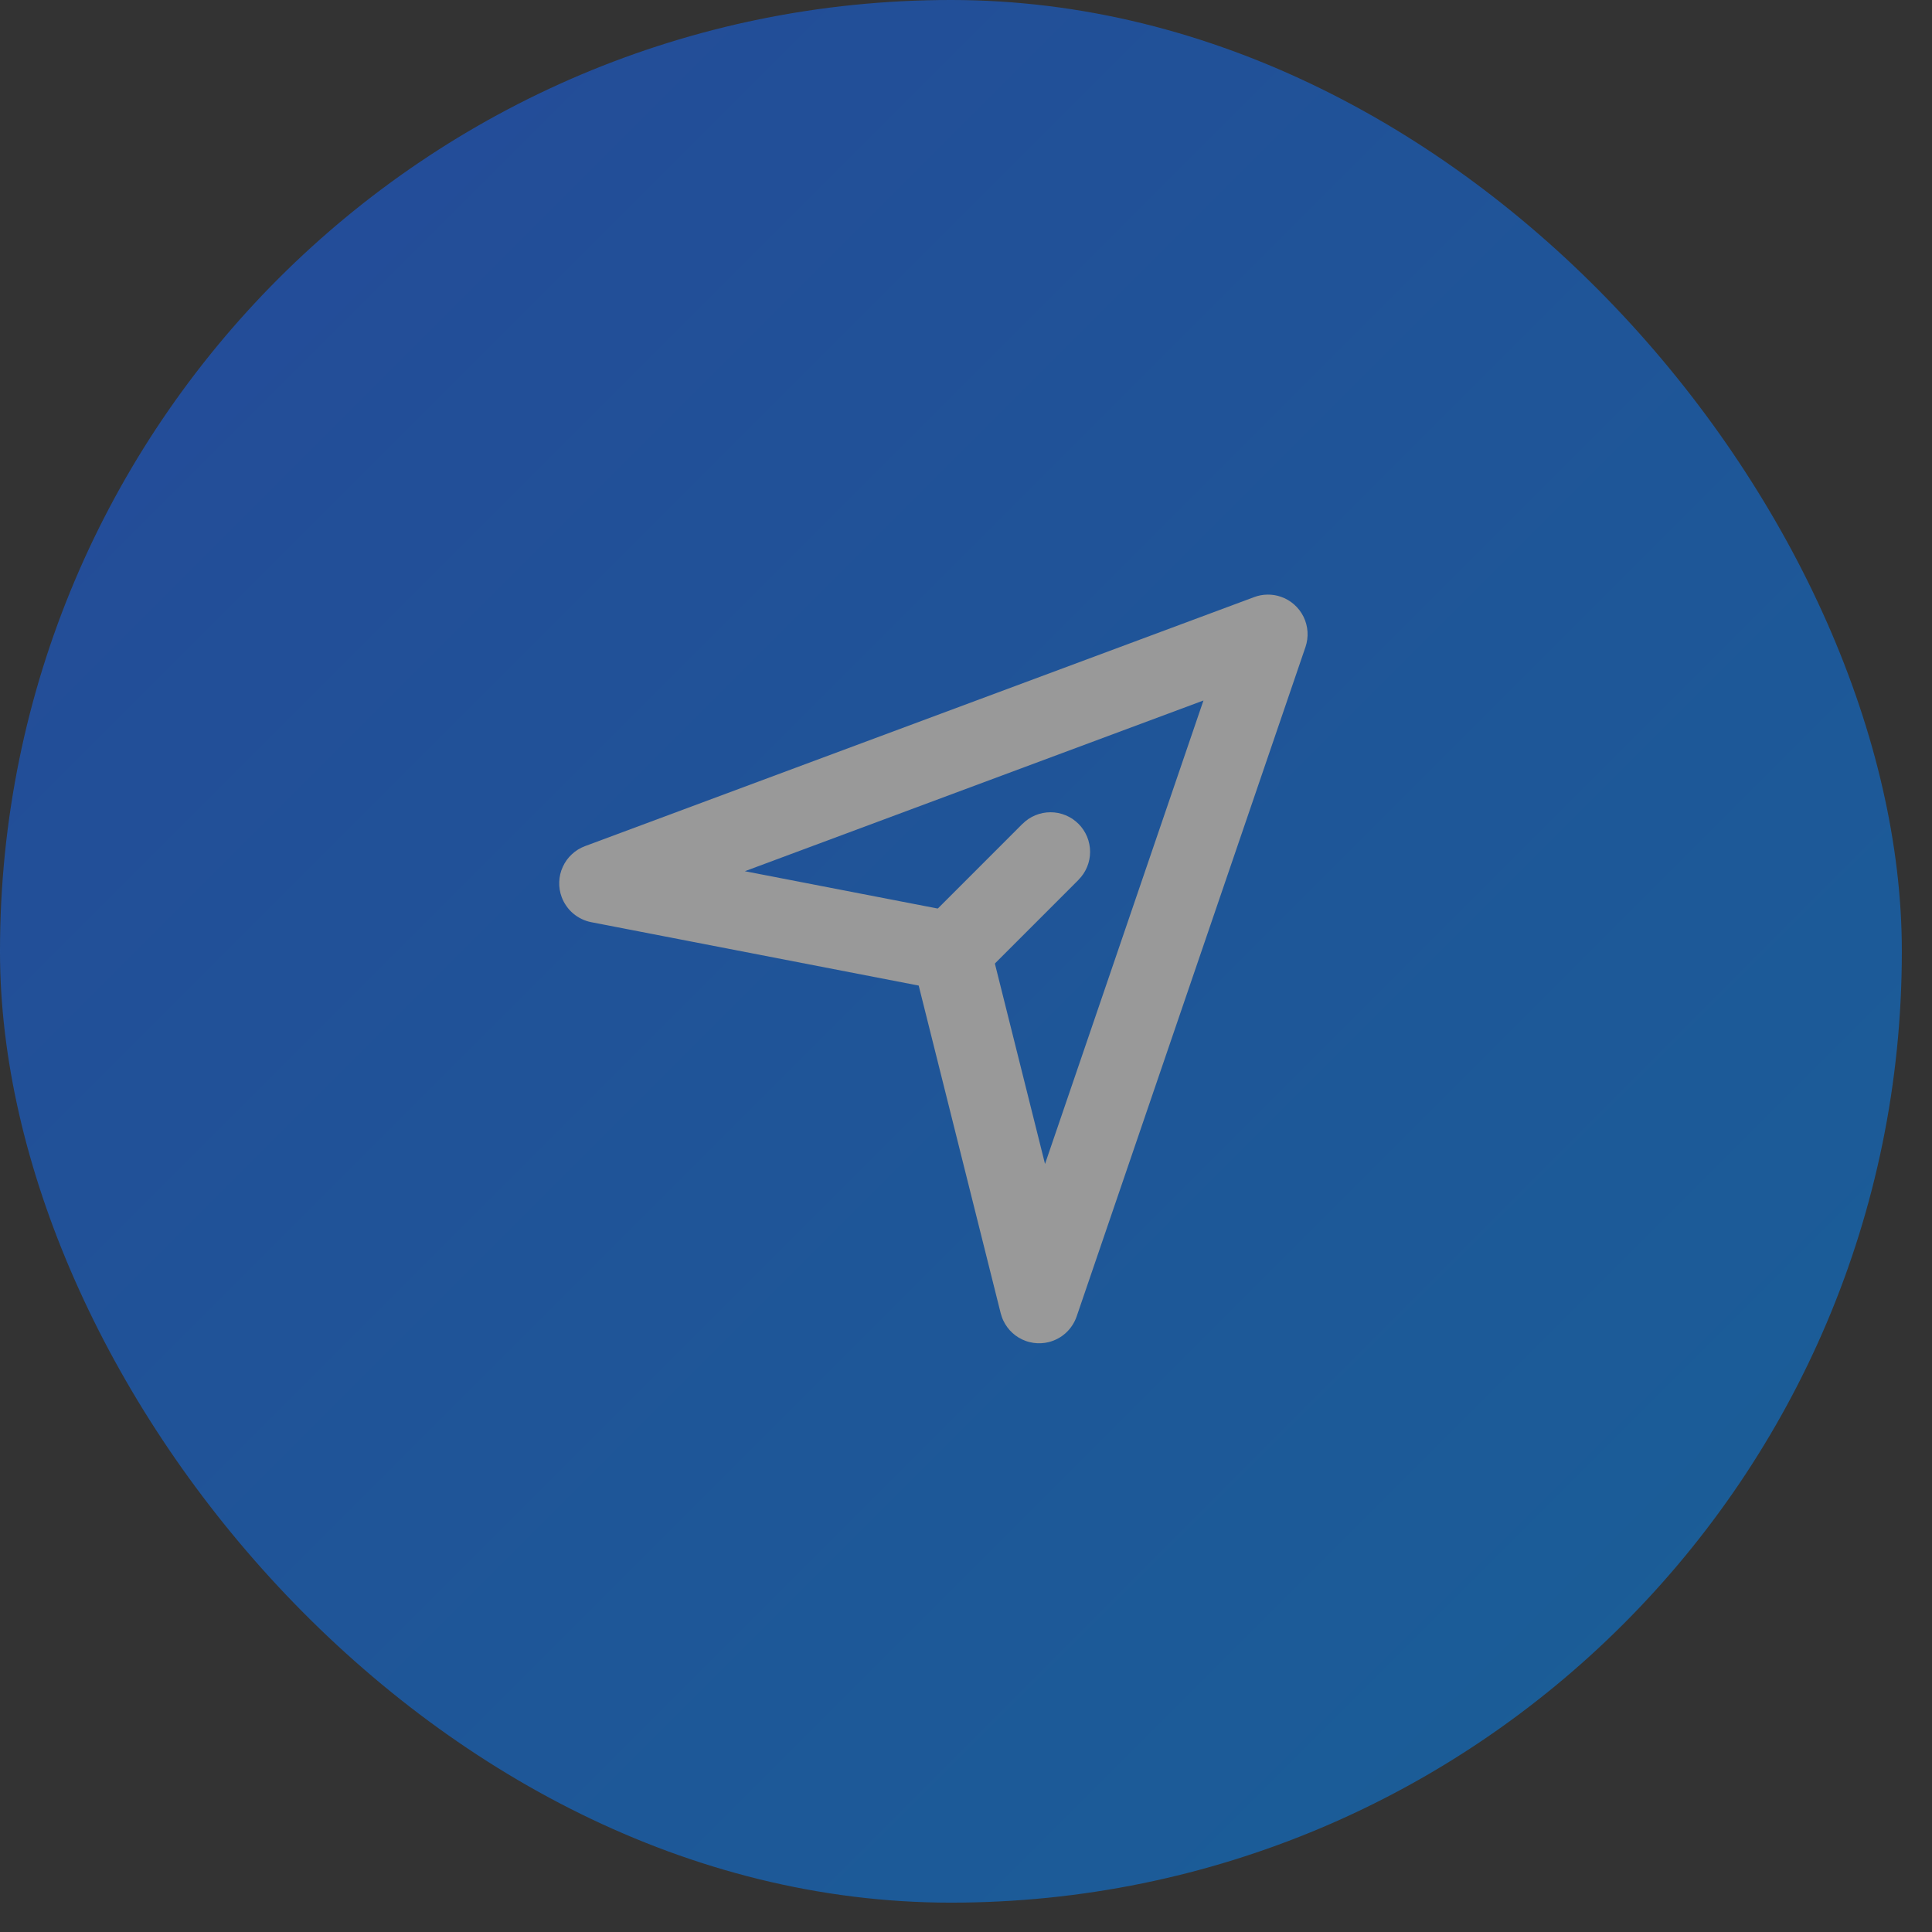 <svg xmlns="http://www.w3.org/2000/svg" xmlns:xlink="http://www.w3.org/1999/xlink" fill="none" version="1.1" width="52" height="52" viewBox="0 0 52 52"><rect x="0" y="0" width="52" height="52" fill="#333333" stroke="none"/><defs><linearGradient x1="1.1102230246251565e-16" y1="1.1102230246251565e-16" x2="1" y2="1" id="master_svg0_9352_47194"><stop offset="0%" stop-color="#1761FF" stop-opacity="1"/><stop offset="100%" stop-color="#008DFC" stop-opacity="1"/></linearGradient><clipPath id="master_svg1_9362_49729"><rect x="0" y="0" width="51.188" height="51.21" rx="25.594"/></clipPath><clipPath id="master_svg2_9362_49730"><rect x="14.219" y="14.225" width="22.75" height="22.76" rx="0"/></clipPath></defs><g><g><g style="opacity:0.5;" clip-path="url(#master_svg1_9362_49729)"><rect x="0" y="0" width="51.188" height="51.21" rx="25.594" fill="url(#master_svg0_9352_47194)" fill-opacity="1"/><g clip-path="url(#master_svg2_9362_49730)"><g><path d="M28.227,36.123Q28.357,36.09,28.474,36.027Q28.592,35.964,28.69,35.873Q28.788,35.783,28.861,35.671Q28.934,35.559,28.978,35.433L35.137,17.415Q35.205,17.214,35.192,17.002Q35.178,16.791,35.085,16.6Q34.991,16.41,34.832,16.27Q34.673,16.129,34.472,16.061Q34.298,16.001,34.113,16.004Q33.929,16.006,33.756,16.071L15.745,22.774Q15.546,22.848,15.391,22.993Q15.236,23.137,15.148,23.33Q15.059,23.523,15.052,23.735Q15.044,23.947,15.118,24.146Q15.166,24.274,15.245,24.386Q15.323,24.499,15.428,24.587Q15.533,24.676,15.656,24.735Q15.78,24.795,15.915,24.821L24.727,26.527L26.934,35.347Q26.947,35.398,26.965,35.447Q26.982,35.497,27.005,35.544Q27.027,35.591,27.054,35.636Q27.081,35.681,27.112,35.723Q27.143,35.765,27.178,35.804Q27.214,35.843,27.252,35.878Q27.291,35.913,27.333,35.945Q27.375,35.976,27.42,36.003Q27.465,36.03,27.512,36.052Q27.56,36.074,27.609,36.092Q27.658,36.11,27.709,36.122Q27.76,36.135,27.812,36.143Q27.864,36.151,27.916,36.153Q27.968,36.156,28.021,36.153Q28.073,36.151,28.125,36.143Q28.177,36.135,28.227,36.123ZM28.127,31.328L32.391,18.854L20.048,23.449L25.799,24.562Q25.948,24.591,26.084,24.66Q26.219,24.73,26.33,24.835Q26.44,24.939,26.517,25.071Q26.594,25.202,26.631,25.35L28.127,31.328Z" fill-rule="evenodd" fill="#FFFFFF" fill-opacity="1"/></g><g><path d="M29.028,23.68Q29.178,23.53,29.259,23.334Q29.34,23.139,29.34,22.927Q29.34,22.874,29.335,22.822Q29.33,22.77,29.319,22.719Q29.309,22.668,29.294,22.618Q29.279,22.568,29.259,22.519Q29.239,22.471,29.214,22.425Q29.189,22.379,29.16,22.335Q29.131,22.292,29.098,22.251Q29.065,22.211,29.028,22.174Q28.991,22.137,28.95,22.104Q28.91,22.07,28.867,22.041Q28.823,22.012,28.777,21.988Q28.731,21.963,28.682,21.943Q28.634,21.923,28.584,21.908Q28.534,21.892,28.483,21.882Q28.431,21.872,28.379,21.867Q28.327,21.862,28.275,21.862Q28.063,21.862,27.867,21.943Q27.671,22.024,27.522,22.174L27.521,22.173L24.84,24.855L24.841,24.856Q24.691,25.006,24.61,25.202Q24.529,25.397,24.529,25.609Q24.529,25.661,24.534,25.713Q24.539,25.765,24.549,25.817Q24.559,25.868,24.575,25.918Q24.59,25.968,24.61,26.017Q24.63,26.065,24.655,26.111Q24.679,26.157,24.708,26.201Q24.737,26.244,24.77,26.285Q24.804,26.325,24.841,26.362Q24.878,26.399,24.918,26.432Q24.959,26.465,25.002,26.495Q25.046,26.524,25.092,26.548Q25.138,26.573,25.186,26.593Q25.235,26.613,25.285,26.628Q25.335,26.643,25.386,26.654Q25.437,26.664,25.489,26.669Q25.541,26.674,25.594,26.674Q25.806,26.674,26.001,26.593Q26.197,26.512,26.347,26.362L26.348,26.363L29.029,23.681L29.028,23.68Z" fill-rule="evenodd" fill="#FFFFFF" fill-opacity="1"/></g></g></g></g></g></svg>